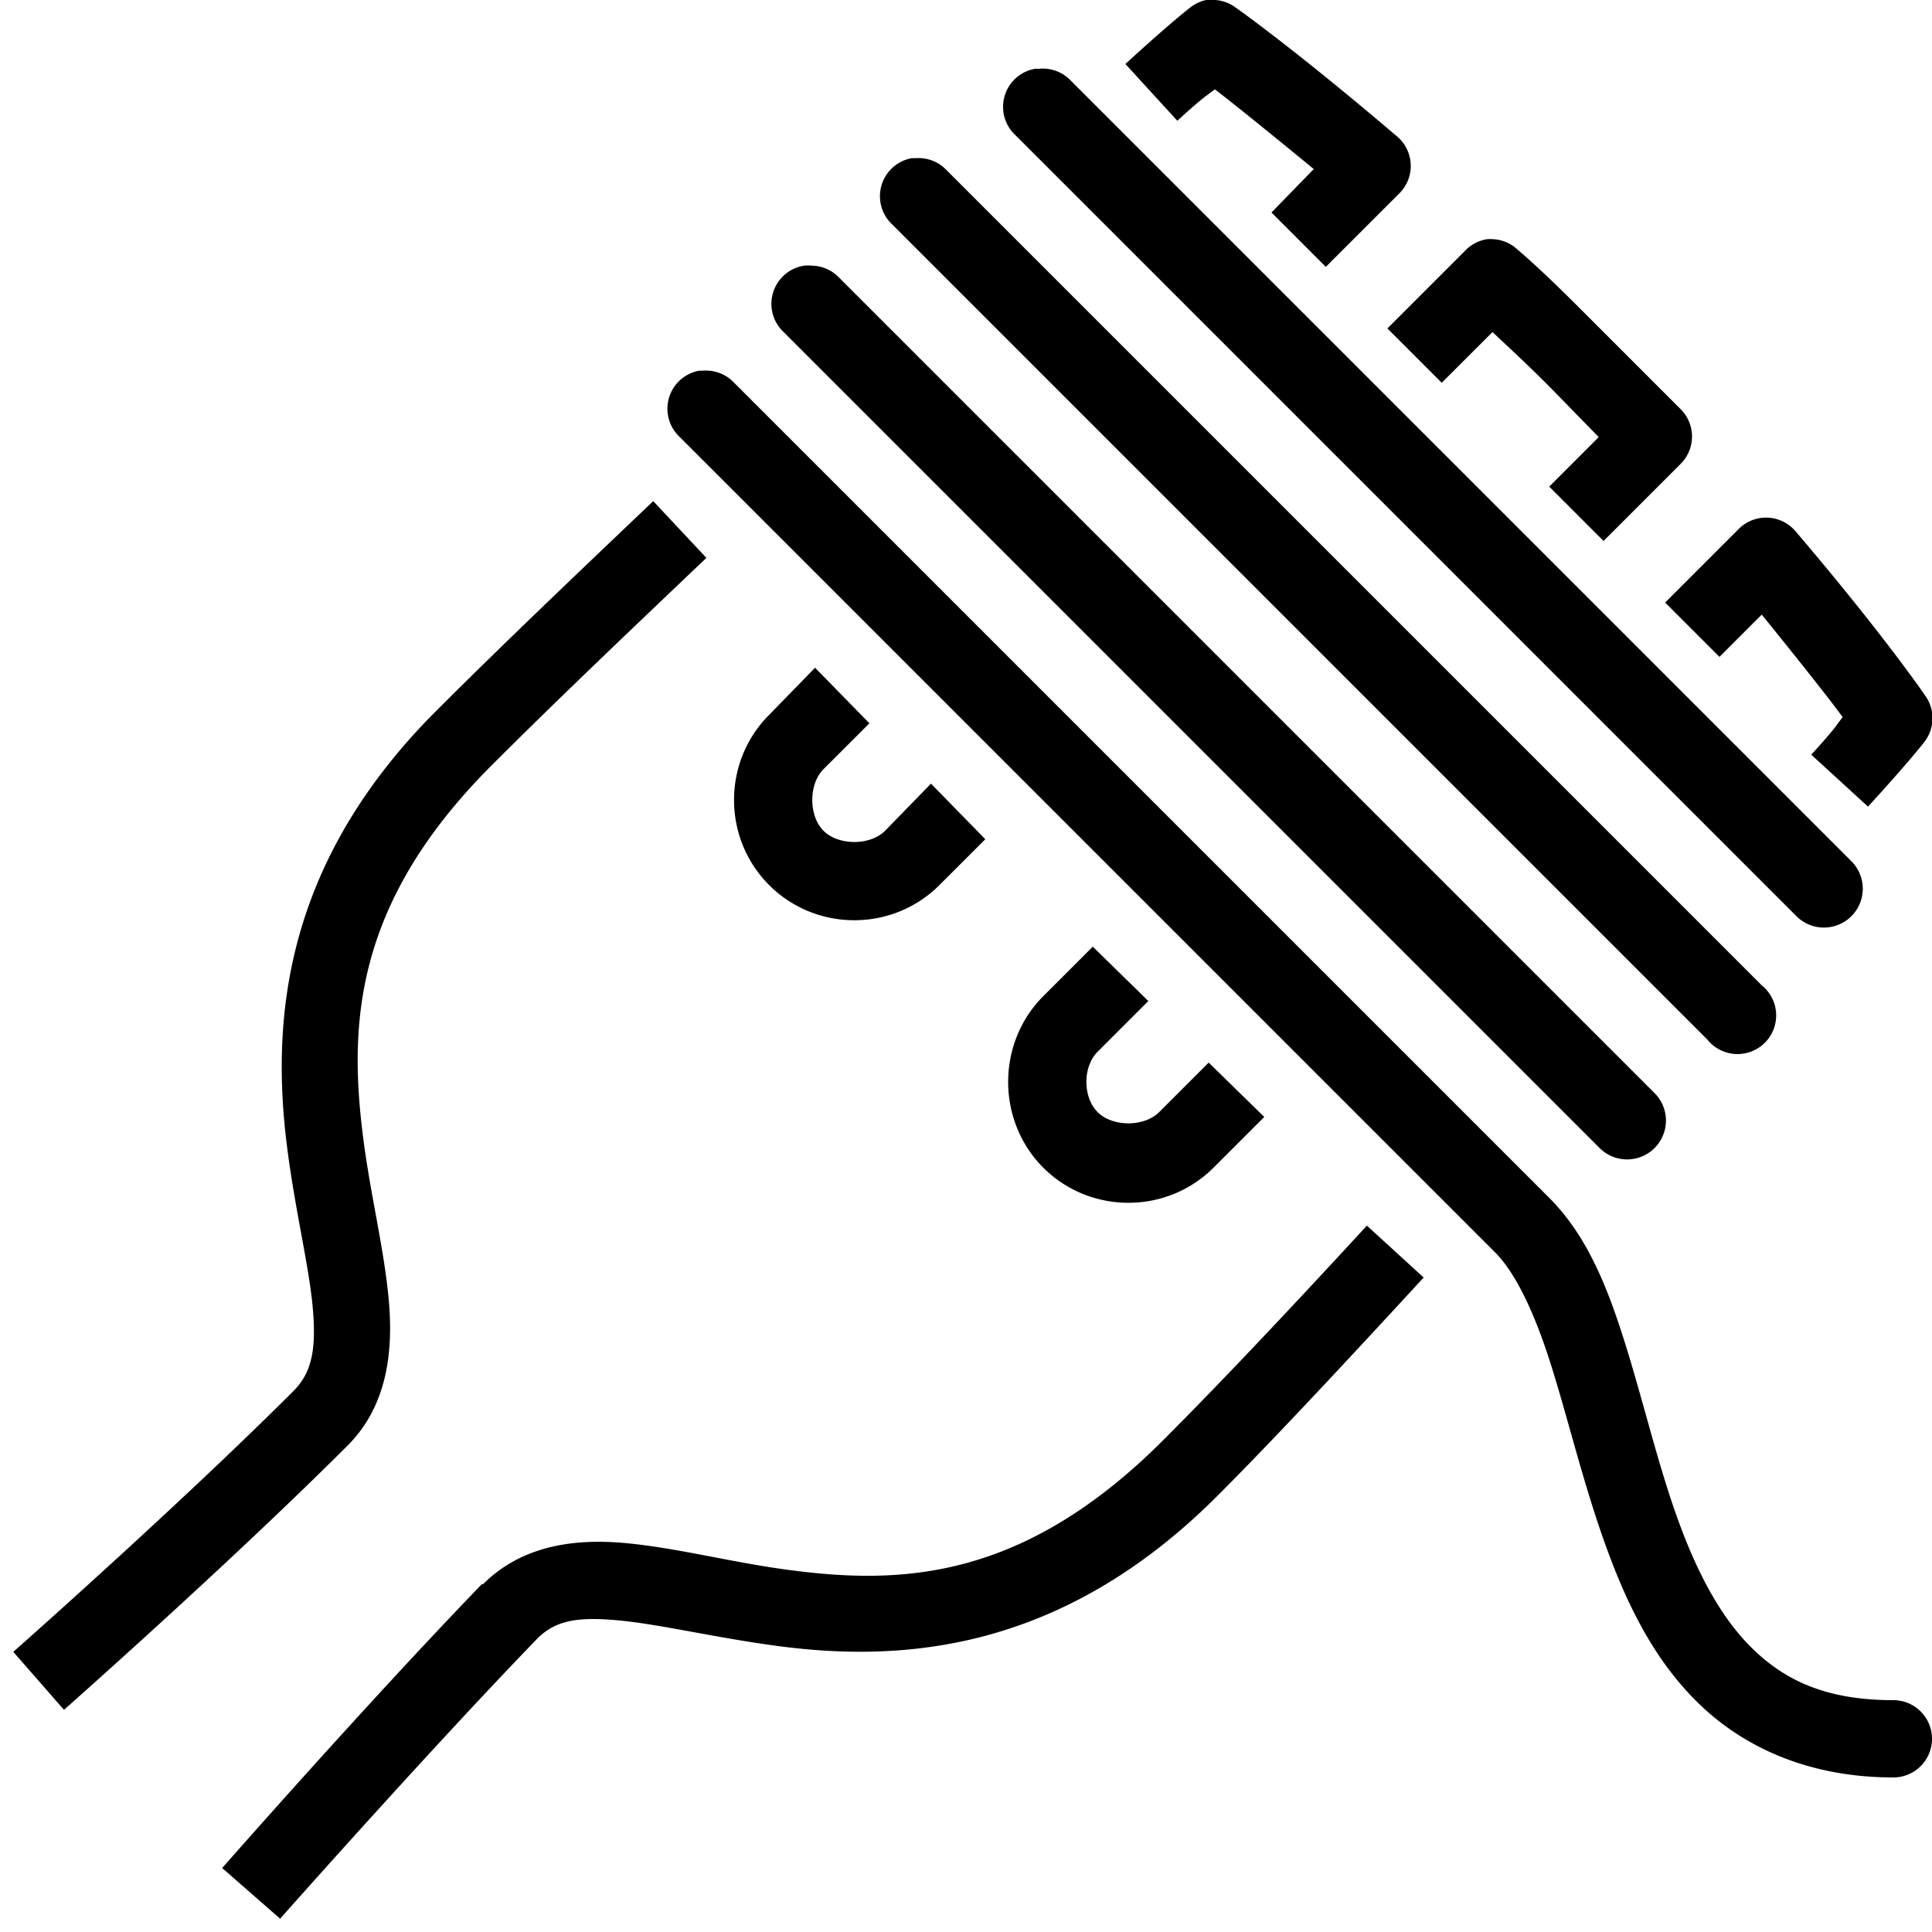 <svg xmlns="http://www.w3.org/2000/svg" viewBox="0 0 50 50" enable-background="new 0 0 50 50">
    <path style="text-indent:0;text-align:start;line-height:normal;text-transform:none;block-progression:tb;-inkscape-font-specification:Bitstream Vera Sans" d="M 31.219 0 A 1 1 0 0 0 30.812 0.188 C 30.812 0.188 30.34 0.543 29.125 1.656 L 30.469 3.125 C 31.212 2.444 31.235 2.481 31.438 2.312 C 31.703 2.507 32.653 3.267 34 4.375 L 32.906 5.5 L 34.312 6.906 L 36.219 5 A 1 1 0 0 0 36.156 3.531 C 33.435 1.213 31.969 0.188 31.969 0.188 A 1 1 0 0 0 31.312 0 A 1 1 0 0 0 31.219 0 z M 26.781 1.781 A 1 1 0 0 0 26.281 3.5 L 46.5 23.719 A 1.005 1.005 0 1 0 47.906 22.281 L 27.719 2.094 A 1 1 0 0 0 26.875 1.781 A 1 1 0 0 0 26.781 1.781 z M 23.594 4.094 A 1 1 0 0 0 23.094 5.812 L 44.188 26.906 A 1 1 0 1 0 45.594 25.5 L 24.5 4.406 A 1 1 0 0 0 23.688 4.094 A 1 1 0 0 0 23.594 4.094 z M 38.5 6.188 A 1 1 0 0 0 37.906 6.5 L 35.906 8.5 L 37.312 9.906 L 38.625 8.594 C 39.094 9.032 39.545 9.451 40.094 10 L 41.375 11.312 L 40.094 12.594 L 41.5 14 L 43.5 12 A 1 1 0 0 0 43.5 10.594 L 41.5 8.594 C 40.7 7.794 39.992 7.073 39.25 6.438 A 1 1 0 0 0 38.594 6.188 A 1 1 0 0 0 38.5 6.188 z M 20.812 6.875 A 1 1 0 0 0 20.281 8.594 L 41.406 29.719 A 1.005 1.005 0 1 0 42.812 28.281 L 21.719 7.188 A 1 1 0 0 0 21 6.875 A 1 1 0 0 0 20.812 6.875 z M 18.094 9.594 A 1 1 0 0 0 17.594 11.312 L 38.688 32.406 C 39.244 32.963 39.736 34.032 40.156 35.375 C 40.577 36.718 40.957 38.306 41.5 39.844 C 42.043 41.381 42.744 42.891 43.938 44.062 C 45.131 45.234 46.832 46 49 46 A 1 1 0 1 0 49 44 C 47.268 44 46.197 43.494 45.344 42.656 C 44.49 41.819 43.869 40.587 43.375 39.188 C 42.881 37.788 42.514 36.223 42.062 34.781 C 41.611 33.34 41.087 31.994 40.094 31 L 19 9.906 A 1 1 0 0 0 18.188 9.594 A 1 1 0 0 0 18.094 9.594 z M 16.906 12.969 C 14.808 14.967 12.995 16.692 11.281 18.406 C 7.266 22.422 7.02 26.538 7.438 29.75 C 7.646 31.356 7.998 32.768 8.094 33.844 C 8.189 34.92 8.071 35.523 7.594 36 C 4.633 38.961 0.344 42.75 0.344 42.75 L 1.656 44.25 C 1.656 44.25 5.961 40.446 9 37.406 C 10.023 36.383 10.18 34.974 10.062 33.656 C 9.945 32.338 9.597 30.969 9.406 29.5 C 9.024 26.562 9.134 23.397 12.719 19.812 C 14.405 18.126 16.18 16.439 18.281 14.438 L 16.906 12.969 z M 45.562 13.406 A 1 1 0 0 0 45 13.688 L 43.094 15.594 L 44.5 17 L 45.594 15.906 C 46.729 17.306 47.502 18.294 47.688 18.562 C 47.519 18.765 47.556 18.788 46.875 19.531 L 48.344 20.875 C 49.457 19.66 49.812 19.188 49.812 19.188 A 1 1 0 0 0 49.844 18.031 C 49.844 18.031 48.795 16.48 46.469 13.75 A 1 1 0 0 0 45.562 13.406 z M 21.094 17.281 L 19.906 18.5 C 18.694 19.712 18.694 21.694 19.906 22.906 C 21.119 24.119 23.1 24.119 24.312 22.906 L 25.5 21.719 L 24.094 20.281 L 22.906 21.5 C 22.519 21.888 21.7 21.888 21.312 21.5 C 20.925 21.112 20.925 20.294 21.312 19.906 L 22.5 18.719 L 21.094 17.281 z M 28.281 24.5 L 27 25.781 C 25.788 26.994 25.788 29.006 27 30.219 C 28.212 31.431 30.194 31.431 31.406 30.219 L 32.719 28.906 L 31.281 27.5 L 30 28.781 C 29.612 29.169 28.794 29.169 28.406 28.781 C 28.019 28.394 28.019 27.606 28.406 27.219 L 29.719 25.906 L 28.281 24.5 z M 35.375 31.719 C 33.079 34.214 31.376 35.999 30.094 37.281 C 26.456 40.919 23.296 41.018 20.375 40.625 C 18.914 40.428 17.53 40.063 16.219 39.938 C 14.908 39.812 13.523 39.977 12.5 41 A 1 1 0 0 0 12.469 41 C 9.54 44.029 5.75 48.344 5.75 48.344 L 7.25 49.656 C 7.25 49.656 11.035 45.377 13.906 42.406 C 14.383 41.929 14.964 41.835 16.031 41.938 C 17.098 42.04 18.492 42.378 20.094 42.594 C 23.298 43.025 27.437 42.781 31.5 38.719 C 32.818 37.401 34.539 35.567 36.844 33.062 L 35.375 31.719 z"></path>
</svg>